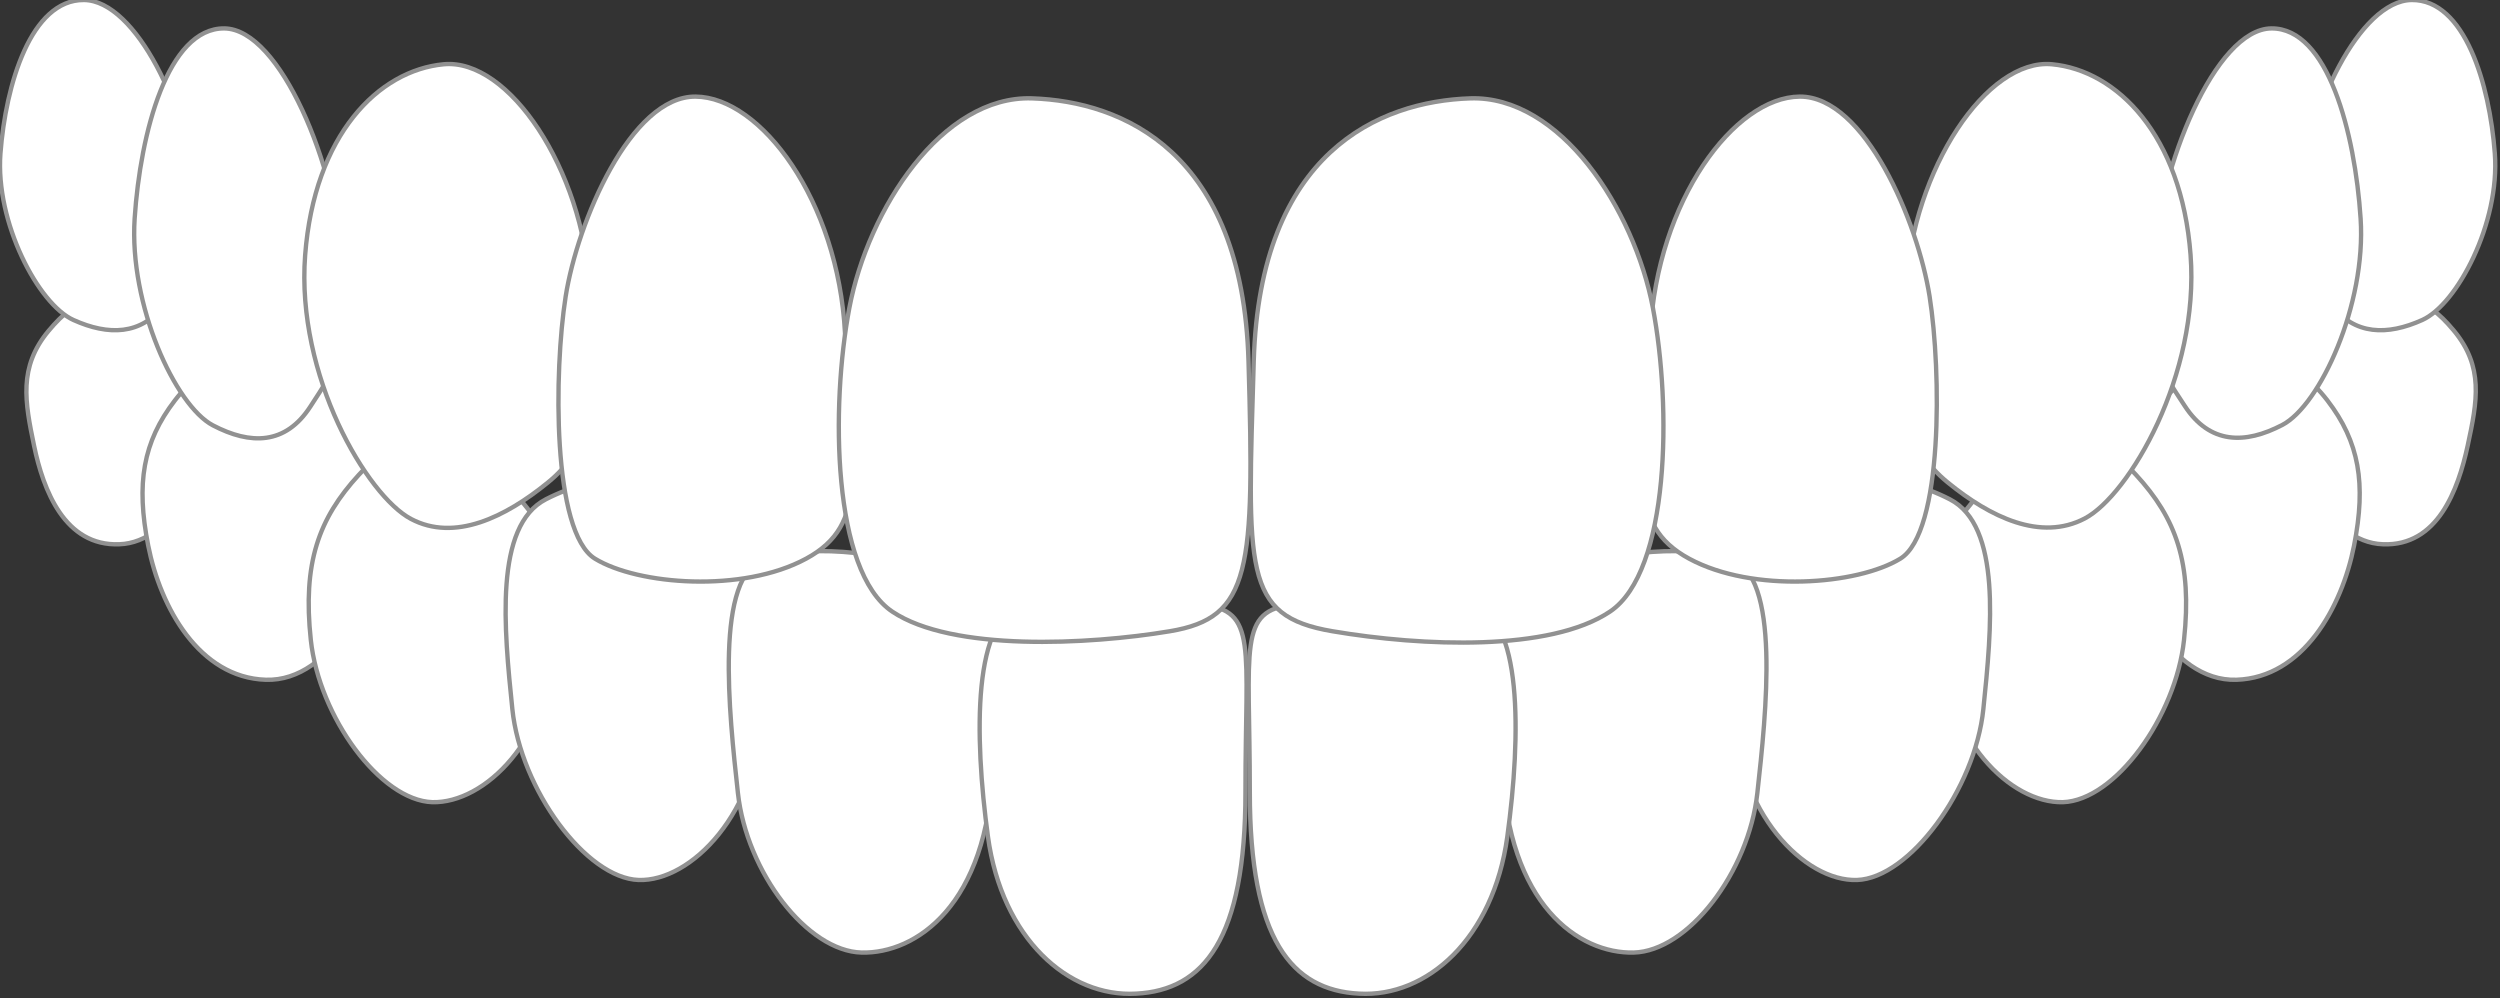<svg xmlns="http://www.w3.org/2000/svg" width="571.884" height="228.375" viewBox="0 0 571.884 228.375">
<rect x="0" y="0" width="571.884" height="228.375" fill="#333333" stroke="none"/>
<style type="text/css">
	.st0{fill:#FFFFFF;stroke:#919191;}
</style>
	<path id="Path_72" class="st0" d="M545.1,124.5c-12.5-0.4-20.8-18.6-20.8-29.3s3.8-22.4,14.6-25.2s15.5-2.7,22.4,5.6 s5.4,16.1,3.2,26.3S557.6,125,545.1,124.5z"/>
	<path id="Path_134" class="st0" d="M27.3,124.5c12.5-0.4,20.8-18.6,20.8-29.3s-3.8-22.4-14.6-25.2S18,67.4,11.1,75.7 S5.7,91.9,7.8,102S14.8,125,27.3,124.5z"/>
	<path id="Path_73" class="st0" d="M511.6,155.5c-15.2,0.5-25.7-20.9-25.7-34.7s5.4-32,18.5-35.7s20.7-3,28,6.5s8.9,19,6.1,33.2 S526.8,155,511.6,155.5z"/>
	<path id="Path_135" class="st0" d="M60.8,155.5c15.2,0.5,25.7-20.9,25.7-34.7s-5.4-32-18.5-35.7s-20.7-3-28,6.5s-8.9,19-6.1,33.2 S45.6,155,60.8,155.5z"/>
	<path id="Path_77" class="st0" d="M471.9,183.5c-11.9,0.3-27.1-14.3-27.9-37.1s1.3-25.4,12.8-37.8s22.6-10,31.8,0 s12.9,20.2,11,37.8S483.8,183.1,471.9,183.5z"/>
	<path id="Path_136" class="st0" d="M98.9,183.5c11.9,0.3,27.1-14.3,27.8-37.1s-1.3-25.4-12.8-37.8s-22.6-10-31.8,0 s-12.9,20.2-11,37.8S87,183.1,98.9,183.5z"/>
	<path id="Path_123" class="st0" d="M551.7,0c-12,0.1-23.9,25.7-25,43s1.3,19.7,6.6,26.7s12.8,7.1,20.8,3.5s17.8-22.2,16.6-38.1 S563.8-0.1,551.7,0z"/>
	<path id="Path_138" class="st0" d="M19.2,0c12,0.1,23.9,25.7,25,43s-1.3,19.7-6.6,26.7s-12.8,7.1-20.8,3.5S-1.1,50.9,0.1,35.1 S7.1-0.1,19.2,0z"/>
	<path id="Path_124" class="st0" d="M519.6,6.5c-12.9,0.1-25.7,31.9-26.9,53.3s1.4,24.4,7.1,33.1s13.7,8.8,22.3,4.3 S541.3,69.7,540,50S532.5,6.4,519.6,6.5z"/>
	<path id="Path_137" class="st0" d="M51.3,6.5C64.2,6.6,77,38.4,78.2,59.8S76.7,84.2,71,93s-13.7,8.8-22.3,4.3S29.5,69.7,30.8,50 S38.4,6.4,51.3,6.5z"/>
	<path id="Path_78" class="st0" d="M424.8,201.3c-11.9,0.4-27.6-15.3-28.3-39.2s-4.5-33.6,9.5-44.2s28.1-9.8,40-3.7s9.6,29.6,7.7,48 S436.7,200.9,424.8,201.3z"/>
	<path id="Path_129" class="st0" d="M146.1,201.3c11.9,0.4,27.6-15.3,28.3-39.2s4.5-33.6-9.5-44.2s-28.1-9.8-40-3.7 s-9.6,29.6-7.7,48S134.1,200.9,146.1,201.3z"/>
	<path id="Path_125" class="st0" d="M469.4,14.7c-14.9-1.4-31.8,24-33.4,51.1s-0.1,36.7,9.6,44.6s21.2,13.5,31.3,8.2 s26.3-32.8,24.2-60.3S484.2,16.1,469.4,14.7z"/>
	<path id="Path_133" class="st0" d="M101.5,14.7c14.9-1.4,31.8,24,33.4,51.1s0.1,36.7-9.6,44.6S104,124,94,118.7S67.7,86,69.8,58.4 S86.6,16.1,101.5,14.7z"/>
	<path id="Path_80" class="st0" d="M373.7,217.9c-12.4,0.3-28.9-10.8-30-42.7s-1.8-39,10.4-43.7s30-7.4,41.7-3.7s8.2,35.4,6.2,53.6 S386.1,217.6,373.7,217.9z"/>
	<path id="Path_130" class="st0" d="M197.1,217.9c12.4,0.3,28.9-10.8,30-42.7s1.8-39-10.4-43.7s-30-7.4-41.7-3.7s-8.2,35.4-6.2,53.6 S184.7,217.6,197.1,217.9z"/>
	<path id="Path_126" class="st0" d="M411.7,22.1c-14.9,0.1-32.6,23.7-34.2,54.1s-5.7,43.7,8.9,51.6s38.5,6,48.3,0s9.4-42.9,6.7-60 S426.6,22,411.7,22.1z"/>
	<path id="Path_131" class="st0" d="M159.1,22.1c14.9,0.1,32.6,23.7,34.2,54.1s5.7,43.7-8.9,51.6s-38.5,6-48.3,0s-9.4-42.9-6.7-60 S144.3,22,159.1,22.1z"/>
	<path id="Path_86" class="st0" d="M310.9,227.3c-15.5-0.8-25-12.5-25-46.1s-2.8-41.5,10-42.9s28.8-2.4,40.6,0s11.5,29.8,8.3,53.1 S326.4,228.2,310.9,227.3z"/>
	<path id="Path_128" class="st0" d="M259.9,227.3c15.5-0.8,25-12.5,25-46.1s2.8-41.5-10-42.9s-28.8-2.4-40.6,0s-11.5,29.8-8.3,53.1 S244.4,228.2,259.9,227.3z"/>
	<path id="Path_127" class="st0" d="M336.3,22.5c-20.7,0.7-48.1,12.2-49.5,60.1s-2.6,58.3,18,61.8s49.8,4.7,63.5-4.5 s14.1-46.9,9.8-69.5S356.9,21.8,336.3,22.5z"/>
	<path id="Path_132" class="st0" d="M236.1,22.5c20.7,0.7,48.1,12.2,49.5,60.1s0.6,58.7-18,61.8s-49.8,4.7-63.5-4.5 s-14.1-46.9-9.8-69.5S215.5,21.8,236.1,22.5z"/>
</svg>
